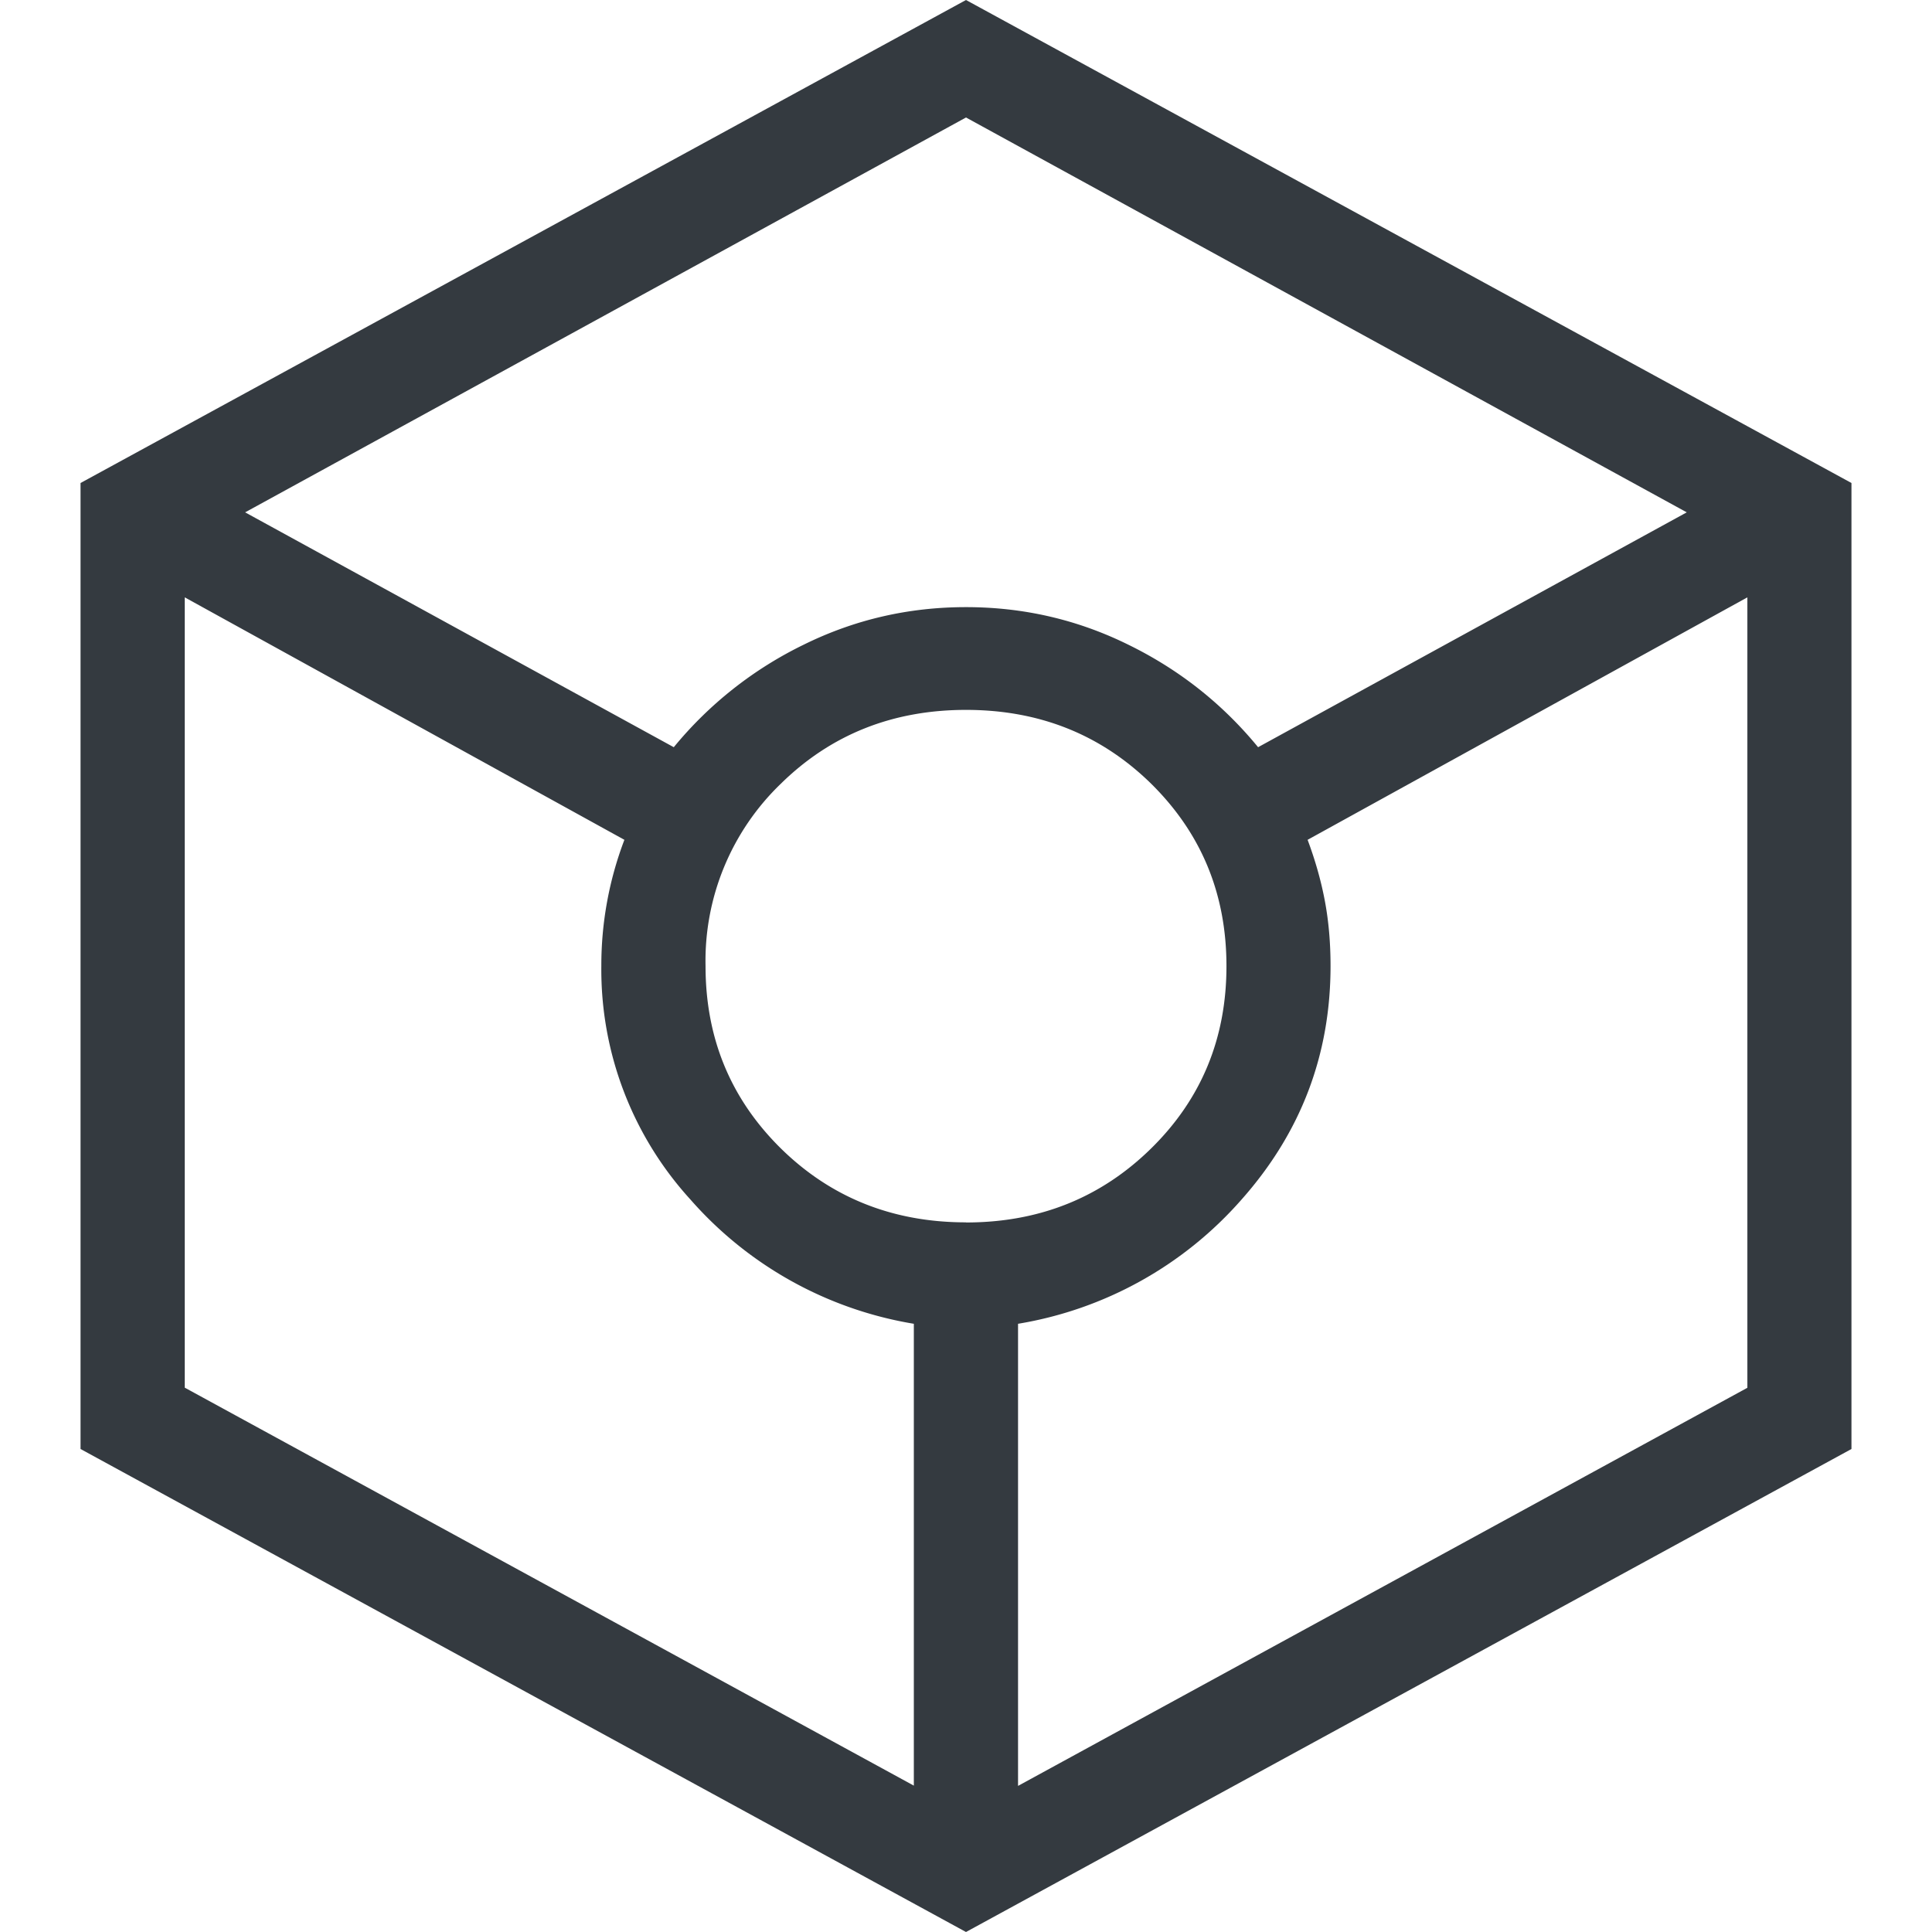 <svg width="16" height="16" fill="none" xmlns="http://www.w3.org/2000/svg"><g clip-path="url(#clip0_4019_8033)"><path d="M8 16L.667 12V4L8 0l7.333 4v8L8 16zM5.58 6.188a3.203 3.203 0 011.078-.85c.42-.207.867-.31 1.342-.31.474 0 .922.103 1.342.31.42.205.78.488 1.077.85l3.55-1.945L8 .973l-5.97 3.27 3.55 1.945zm1.988 8.6v-3.825a3.143 3.143 0 01-1.851-1.03A2.825 2.825 0 014.98 8a2.92 2.92 0 01.191-1.045L1.53 4.947v6.545l6.04 3.297zM8 10.124c.607 0 1.118-.205 1.534-.614.415-.408.623-.911.623-1.509 0-.598-.208-1.1-.623-1.51-.416-.408-.927-.612-1.534-.612s-1.119.204-1.534.612A2.035 2.035 0 005.843 8c0 .598.208 1.1.623 1.51.415.408.927.613 1.534.613zm.431 4.666l6.04-3.297V4.947l-3.642 2.008c.065.174.113.345.144.512.031.167.046.345.046.533 0 .735-.245 1.379-.736 1.933a3.143 3.143 0 01-1.852 1.03v3.826z" fill="#343A40"/></g><defs><clipPath id="clip0_4019_8033"><path fill="#fff" d="M0 0h16v16H0z"/></clipPath></defs></svg>